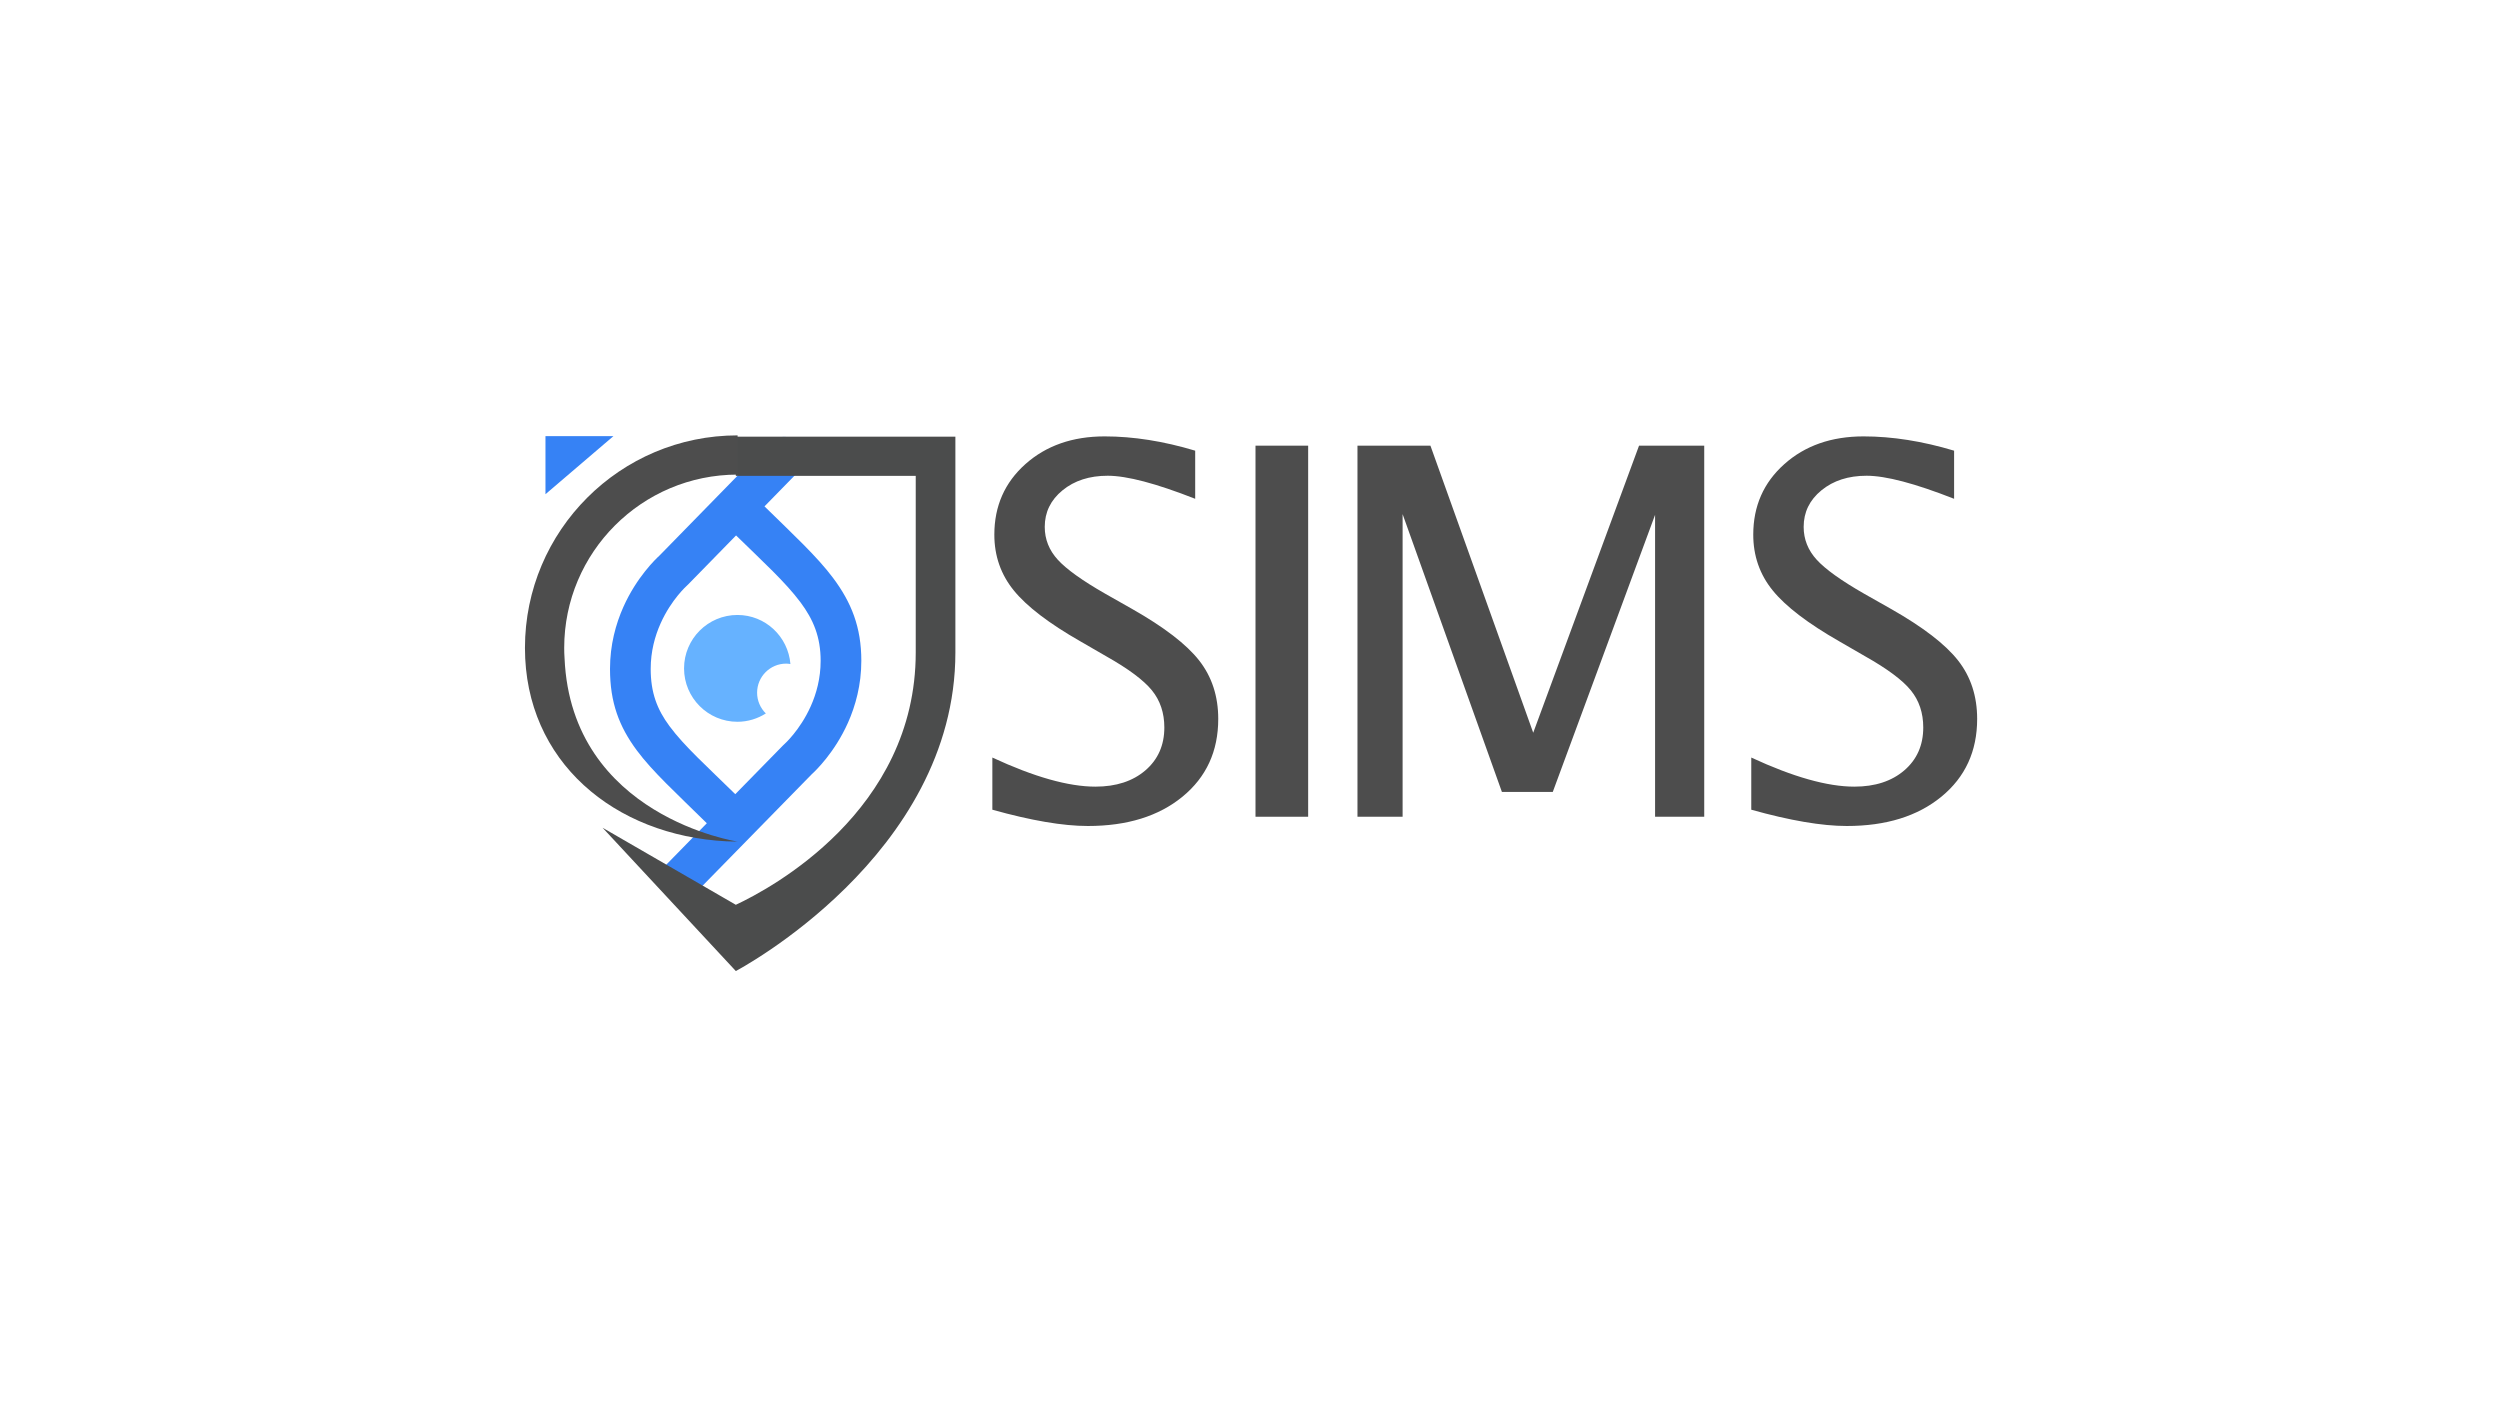 <?xml version="1.0" encoding="UTF-8" standalone="no"?>
<!DOCTYPE svg PUBLIC "-//W3C//DTD SVG 1.1//EN" "http://www.w3.org/Graphics/SVG/1.1/DTD/svg11.dtd">
<svg width="100%" height="100%" viewBox="0 0 1920 1080" version="1.1" xmlns="http://www.w3.org/2000/svg" xmlns:xlink="http://www.w3.org/1999/xlink" xml:space="preserve" xmlns:serif="http://www.serif.com/" style="fill-rule:evenodd;clip-rule:evenodd;stroke-linejoin:round;stroke-miterlimit:2;">
    <rect id="Artboard1" x="0" y="0" width="1920" height="1080" style="fill:none;"/>
    <g id="Artboard11" serif:id="Artboard1">
        <g transform="matrix(1.953,0,0,1.953,-313.398,-514.609)">
            <g transform="matrix(1,0,0,2.398,0,-1321.23)">
                <g transform="matrix(1,0,0,0.417,-1273.58,172.031)">
                    <path d="M1712,1495.98L1696.01,1512.32C1692.92,1515.47 1692.98,1520.54 1696.13,1523.63C1699.29,1526.72 1704.36,1526.66 1707.44,1523.51L1753.26,1476.71C1754.8,1475.32 1762.26,1468.17 1767.49,1456.49C1770.49,1449.77 1772.76,1441.55 1772.76,1432.09C1772.76,1418.89 1768.86,1409.13 1761.6,1399.45C1755.29,1391.03 1746.15,1382.62 1734.68,1371.37L1748.11,1357.63C1751.19,1354.48 1751.13,1349.41 1747.98,1346.32C1744.82,1343.24 1739.75,1343.29 1736.66,1346.45L1693.43,1390.67C1691.89,1392.07 1684.42,1399.22 1679.2,1410.89C1676.2,1417.62 1673.93,1425.83 1673.93,1435.29C1673.93,1448.55 1677.54,1457.96 1684.44,1467.29C1690.67,1475.7 1699.93,1484.09 1712,1495.98ZM1723.5,1382.8L1704.68,1402.05C1704.53,1402.21 1704.36,1402.36 1704.2,1402.51C1704.2,1402.51 1698.04,1407.95 1693.81,1417.42C1691.61,1422.35 1689.93,1428.36 1689.93,1435.29C1689.93,1444.61 1692.45,1451.22 1697.31,1457.77C1703.15,1465.67 1711.89,1473.46 1723.19,1484.55L1742.01,1465.33C1742.16,1465.17 1742.32,1465.02 1742.49,1464.88C1742.49,1464.88 1748.64,1459.43 1752.88,1449.95C1755.08,1445.03 1756.76,1439.02 1756.76,1432.09C1756.76,1422.76 1753.92,1415.89 1748.8,1409.05C1742.87,1401.13 1734.25,1393.3 1723.5,1382.8Z" style="fill:rgb(54,130,245);"/>
                </g>
                <g transform="matrix(1,0,0,0.417,-533.963,311.82)">
                    <path d="M908.934,1008.53L935.648,1008.53L908.934,1031.36L908.934,1008.53Z" style="fill:rgb(54,130,245);"/>
                </g>
                <g transform="matrix(6.409,0,0,2.673,-2043.2,-79.798)">
                    <path d="M390.294,319.583C390.294,318.599 391.093,317.799 392.077,317.799C392.166,317.799 392.252,317.812 392.338,317.825C392.2,316.143 390.806,314.814 389.088,314.814C387.28,314.814 385.812,316.282 385.812,318.091C385.812,319.899 387.28,321.367 389.088,321.367C389.73,321.367 390.324,321.175 390.83,320.856C390.5,320.532 390.294,320.082 390.294,319.583Z" style="fill:rgb(102,178,255);fill-rule:nonzero;"/>
                </g>
                <g transform="matrix(6.409,0,0,2.673,449.851,820.091)">
                    <path d="M13.468,-32.785L-0.004,-32.785L-0.004,-30.378L11.035,-30.378L11.035,-19.545C11.035,-9.787 2.085,-5.04 -0.004,-4.064L-8.179,-8.79L-0.787,-0.842L-0.004,0C-0.004,0 13.468,-7.067 13.468,-19.545L13.468,-32.785Z" style="fill:rgb(75,76,76);fill-rule:nonzero;"/>
                </g>
                <g transform="matrix(1.262,0,0,0.526,-1713.68,222.782)">
                    <path d="M1711.49,1095.13C1676.5,1093.35 1648.64,1070.25 1648.64,1034.83C1648.64,998.259 1678.33,968.57 1714.9,968.57L1715.18,968.577L1714.9,968.577L1714.9,980.799C1685.08,980.799 1660.87,1005.01 1660.87,1034.83C1660.87,1035.92 1660.9,1037 1660.98,1038.07C1663.13,1087.4 1714.9,1095.21 1714.9,1095.21L1711.49,1095.13Z" style="fill:rgb(77,77,77);"/>
                </g>
            </g>
            <g transform="matrix(10.421,0,0,10.421,-4663.12,-491.501)">
                <path d="M503.923,103.619C502.983,103.619 501.782,103.414 500.319,103.004L500.319,101.036C501.895,101.768 503.192,102.134 504.207,102.134C504.989,102.134 505.618,101.929 506.095,101.519C506.571,101.109 506.809,100.57 506.809,99.901C506.809,99.352 506.653,98.886 506.341,98.501C506.028,98.116 505.453,97.687 504.614,97.214L503.649,96.656C502.457,95.975 501.616,95.333 501.128,94.73C500.639,94.128 500.394,93.426 500.394,92.625C500.394,91.547 500.785,90.659 501.567,89.962C502.35,89.265 503.346,88.917 504.557,88.917C505.636,88.917 506.774,89.096 507.973,89.456L507.973,91.272C506.497,90.692 505.396,90.402 504.671,90.402C503.983,90.402 503.416,90.585 502.968,90.951C502.52,91.317 502.296,91.777 502.296,92.332C502.296,92.799 502.46,93.212 502.788,93.571C503.116,93.931 503.715,94.36 504.586,94.858L505.588,95.426C506.799,96.113 507.645,96.763 508.124,97.375C508.603,97.987 508.843,98.722 508.843,99.579C508.843,100.797 508.394,101.774 507.495,102.512C506.596,103.25 505.406,103.619 503.923,103.619Z" style="fill:rgb(77,77,77);fill-rule:nonzero;"/>
                <rect x="510.249" y="89.267" width="1.987" height="14.003" style="fill:rgb(77,77,77);fill-rule:nonzero;"/>
                <path d="M514.097,103.269L514.097,89.267L516.85,89.267L520.729,100.1L524.722,89.267L527.182,89.267L527.182,103.269L525.327,103.269L525.327,91.878L521.467,102.333L519.547,102.333L515.8,91.85L515.8,103.269L514.097,103.269Z" style="fill:rgb(77,77,77);fill-rule:nonzero;"/>
                <path d="M532.561,103.619C531.622,103.619 530.42,103.414 528.957,103.004L528.957,101.036C530.534,101.768 531.83,102.134 532.845,102.134C533.627,102.134 534.257,101.929 534.733,101.519C535.209,101.109 535.447,100.57 535.447,99.901C535.447,99.352 535.291,98.886 534.979,98.501C534.667,98.116 534.091,97.687 533.252,97.214L532.287,96.656C531.095,95.975 530.254,95.333 529.766,94.73C529.277,94.128 529.032,93.426 529.032,92.625C529.032,91.547 529.423,90.659 530.206,89.962C530.988,89.265 531.984,88.917 533.195,88.917C534.274,88.917 535.412,89.096 536.611,89.456L536.611,91.272C535.135,90.692 534.034,90.402 533.309,90.402C532.621,90.402 532.054,90.585 531.606,90.951C531.158,91.317 530.934,91.777 530.934,92.332C530.934,92.799 531.098,93.212 531.426,93.571C531.754,93.931 532.353,94.36 533.224,94.858L534.227,95.426C535.438,96.113 536.283,96.763 536.762,97.375C537.242,97.987 537.481,98.722 537.481,99.579C537.481,100.797 537.032,101.774 536.133,102.512C535.234,103.25 534.044,103.619 532.561,103.619Z" style="fill:rgb(77,77,77);fill-rule:nonzero;"/>
            </g>
        </g>
    </g>
</svg>
